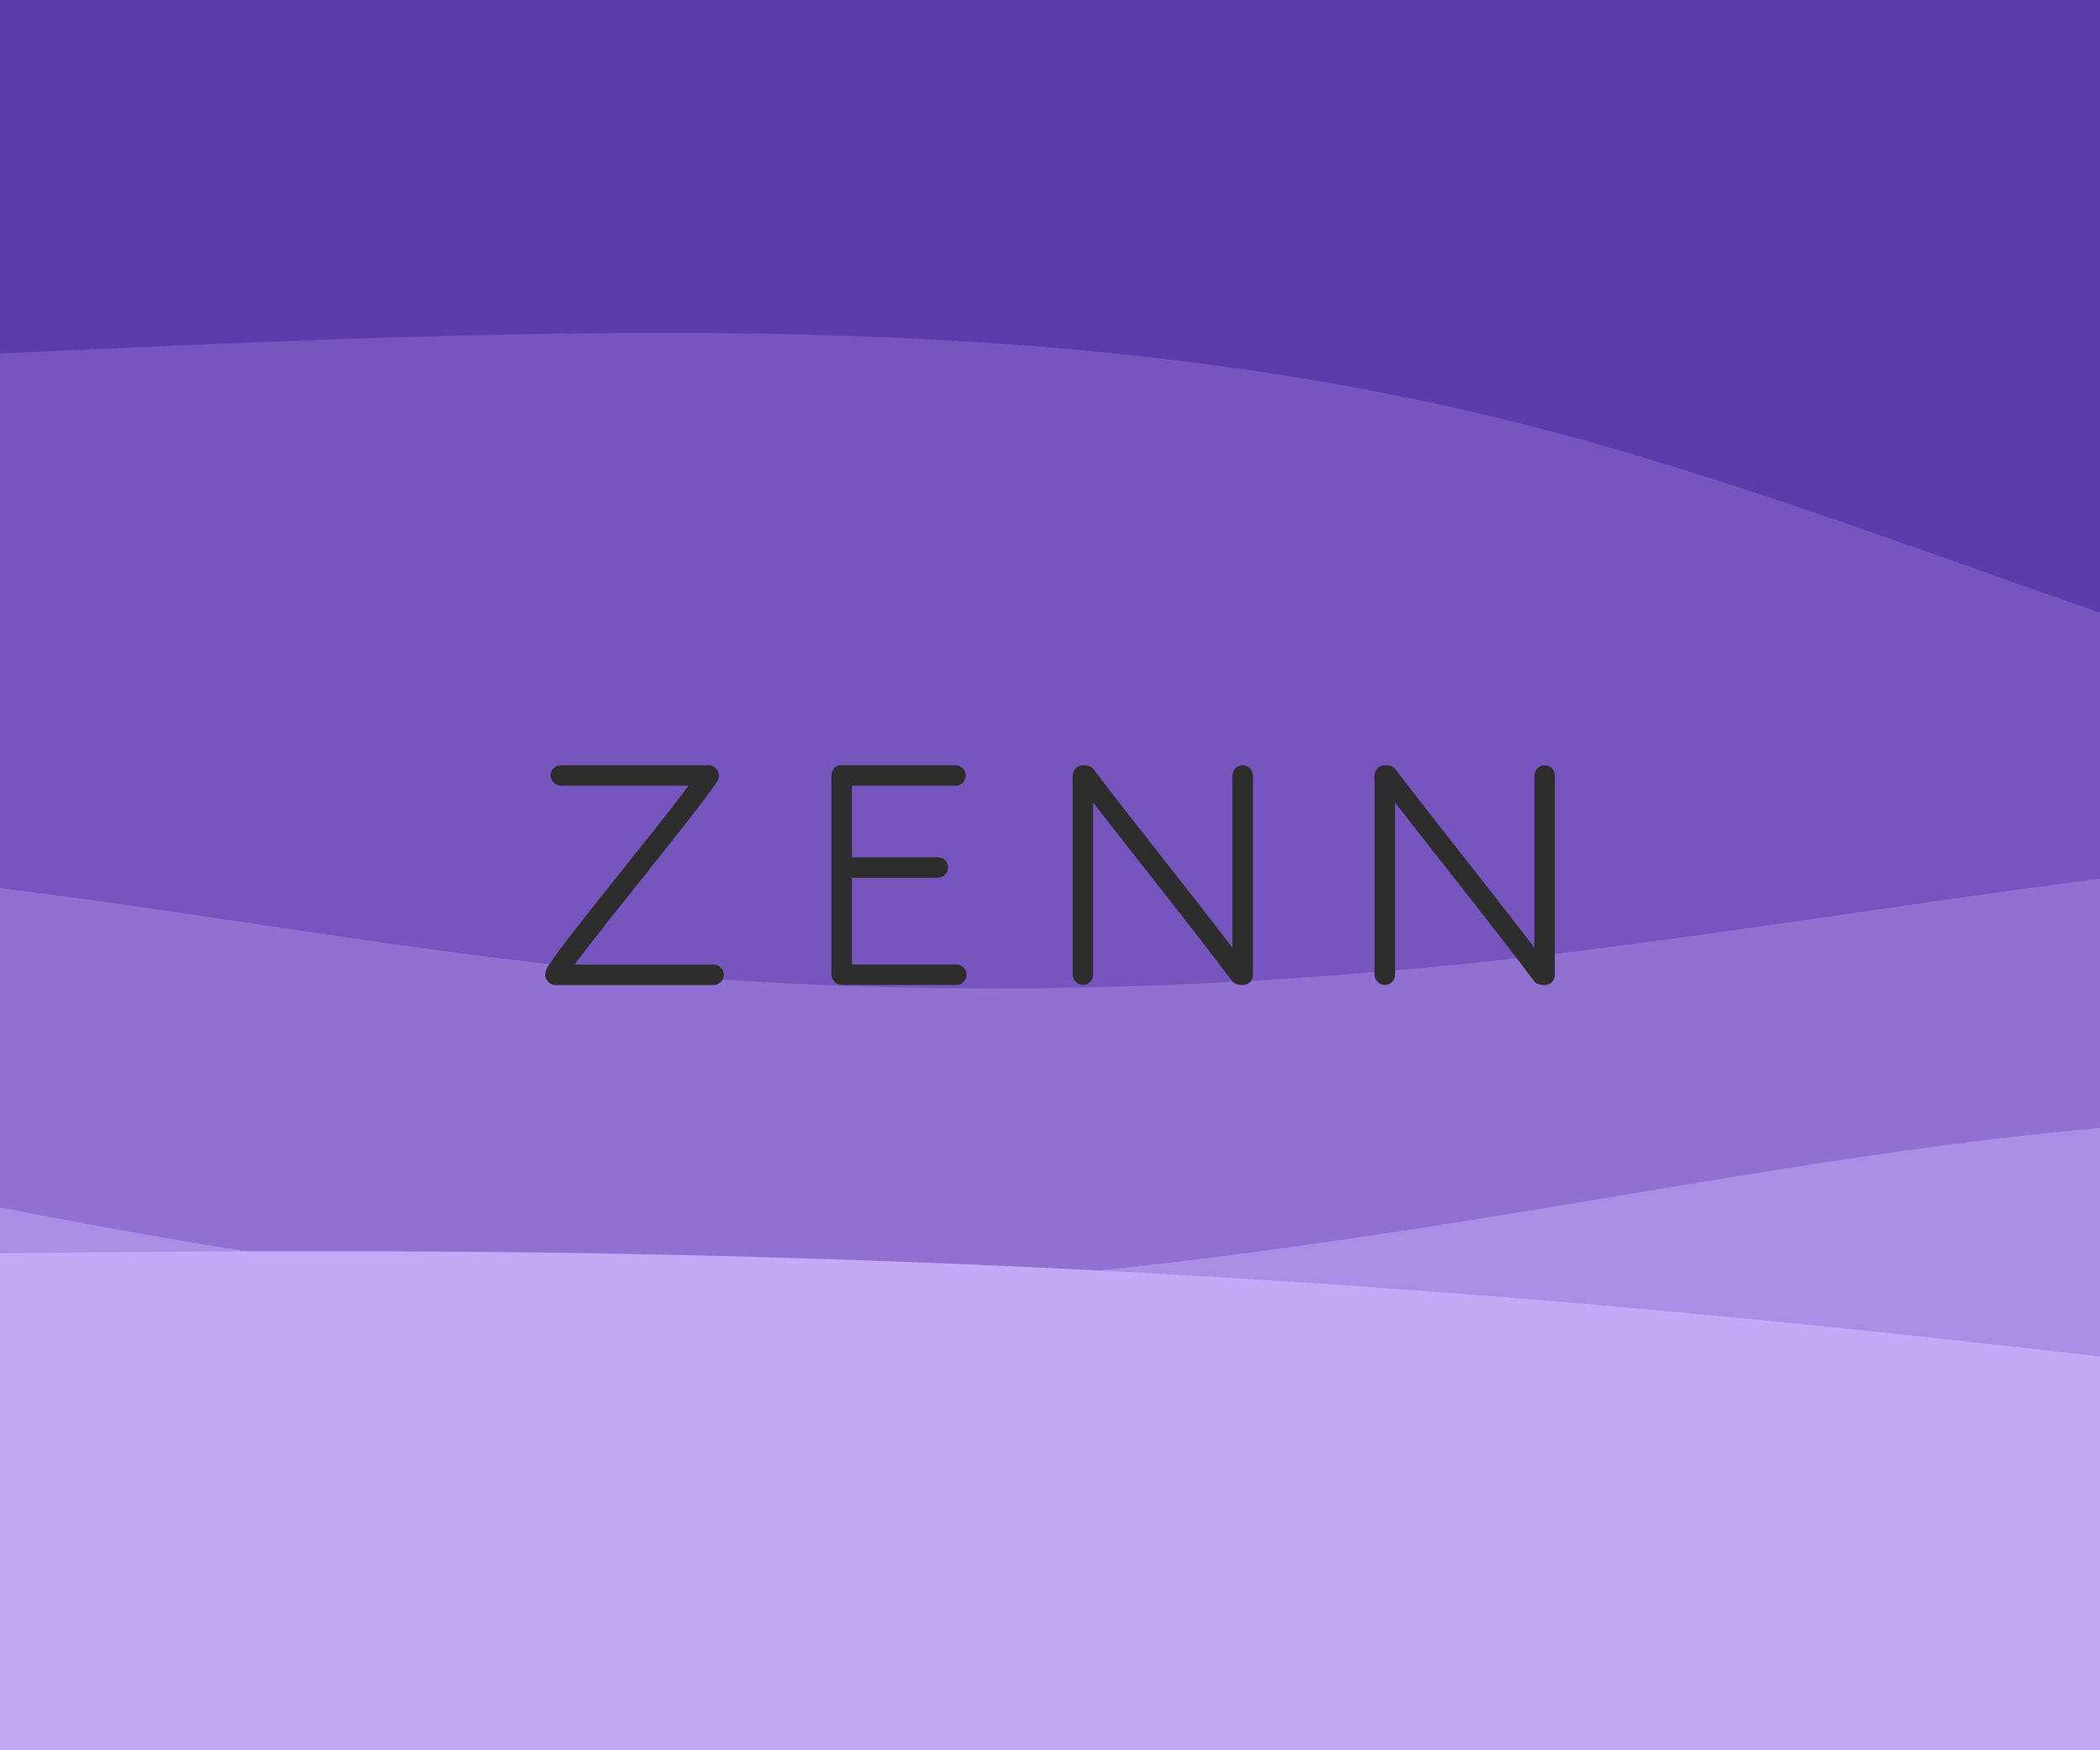 <?xml version="1.0" encoding="UTF-8"?>
<svg id="Layer_1" data-name="Layer 1" xmlns="http://www.w3.org/2000/svg" viewBox="0 0 600 500">
  <defs>
    <style>
      .cls-1 {
        fill: #9071d2;
      }

      .cls-2 {
        fill: #aa8de5;
      }

      .cls-3 {
        fill: #c4a9f9;
      }

      .cls-4 {
        fill: #5c3cab;
      }

      .cls-5 {
        fill: #2d2d2d;
      }

      .cls-6 {
        fill: #7656be;
      }
    </style>
  </defs>
  <rect class="cls-4" x="-12" y="-15" width="622" height="523"/>
  <g>
    <path class="cls-4" d="M-647.2,10.01l45.26,1.47c45.26,1.26,135.76,4.21,225.86,13.68,90.3,9.47,179.97,25.47,270.27,21.68C-15.73,43.05,74.77,19.05,164.87,27.9c90.3,8.84,179.97,50.09,270.27,67.78,90.09,17.47,180.6,11.16,270.69-6.31,90.3-17.68,179.97-46.3,270.27-64.62,90.09-18.31,180.6-25.89,225.86-29.89l45.26-3.79V515.18H-647.2V10.01Z"/>
    <path class="cls-6" d="M-647.2,191.02l45.26-14.31c45.26-14.52,135.76-43.15,225.86-56.83,90.3-13.68,179.97-12.42,270.27-14.74,90.09-2.53,180.6-8.84,270.69-9.89,90.3-1.06,179.97,3.16,270.27,25.89,90.09,22.94,180.6,64.2,270.69,86.72,90.3,22.52,179.97,25.89,270.27,8,90.09-17.89,180.6-57.05,225.86-76.82l45.26-19.57v395.71H-647.2V191.02Z"/>
    <path class="cls-1" d="M-647.2,241.55l45.26,8.84c45.26,8.63,135.76,26.31,225.86,23.37,90.3-2.73,179.97-25.89,270.27-26.94,90.09-1.06,180.6,20,270.69,29.47,90.3,9.47,179.97,7.37,270.27-2.73,90.09-10.32,180.6-28.42,270.69-32.41,90.3-3.79,179.97,6.74,270.27,4.21,90.09-2.32,180.6-17.89,225.86-25.47l45.26-7.79v303.1H-647.2V241.56h0Z"/>
    <path class="cls-2" d="M-647.2,306.79l45.26-4.21c45.26-4.21,135.76-12.63,225.86-10.53,90.3,2.1,179.97,14.74,270.27,31.99,90.09,17.05,180.6,38.94,270.69,43.78,90.3,4.84,179.97-6.94,270.27-21.68,90.09-14.74,180.6-32.41,270.69-25.26,90.3,6.94,179.97,38.52,270.27,40.21,90.09,1.89,180.6-26.31,225.86-40.21l45.26-14.11v208.39H-647.2v-208.37h0Z"/>
    <path class="cls-3" d="M-647.2,369.94l45.26-.63c45.26-.84,135.76-2.1,225.86-4,90.3-1.69,179.97-3.79,270.27-5.47,90.09-1.89,180.6-3.16,270.69-1.89,90.3,1.47,179.97,5.68,270.27,13.05,90.09,7.37,180.6,17.89,270.69,29.47,90.3,11.58,179.97,24.21,270.27,25.89,90.09,1.89,180.6-7.37,225.86-11.79l45.26-4.63v105.24H-647.2v-145.23h0Z"/>
  </g>
  <g>
    <path class="cls-5" d="M156.69,275.88c5.52-8.57,29.58-37.32,40.02-51.41h-36.5c-1.53,0-2.93-1.41-2.93-2.93,0-1.64,1.41-2.93,2.93-2.93h42.37c1.53,0,2.82,1.41,2.82,3.05,0,.47-.12,1.06-.47,1.53-6.69,9.98-31.34,39.55-40.73,52.35h39.67c1.64,0,2.93,1.29,2.93,2.93,0,1.53-1.29,2.93-2.93,2.93h-45.19c-1.53,0-2.93-1.41-2.93-2.93,0-1.06,.59-2.11,.94-2.58h0Z"/>
    <path class="cls-5" d="M237.56,221.54c0-1.53,1.17-2.93,2.58-2.93h32.86c1.64,0,2.93,1.29,2.93,2.93,0,1.53-1.29,2.93-2.93,2.93h-29.58v20.42h24.53c1.64,0,2.93,1.29,2.93,2.93,0,1.53-1.29,2.93-2.93,2.93h-24.53v24.77h29.81c1.64,0,2.93,1.29,2.93,2.93,0,1.53-1.29,2.93-2.93,2.93h-32.75c-1.53,0-2.93-1.41-2.93-2.93v-56.92h0Z"/>
    <path class="cls-5" d="M312.32,229.28v49.18c0,1.64-1.29,2.93-2.93,2.93-1.53,0-2.93-1.41-2.93-2.93v-56.92c0-1.64,1.41-2.93,2.82-2.93,1.76,0,2.58,.35,3.17,1.17,7.86,10.45,26.76,34.04,39.67,50.94v-49.18c0-1.64,1.41-2.93,2.93-2.93,1.64,0,2.93,1.29,2.93,2.93v56.92c0,1.64-1.29,2.93-2.82,2.93-1.64,0-2.58-.35-3.17-1.17-10.8-14.44-29.11-37.32-39.67-50.94Z"/>
    <path class="cls-5" d="M398.59,229.28v49.18c0,1.64-1.29,2.93-2.93,2.93-1.53,0-2.93-1.41-2.93-2.93v-56.92c0-1.64,1.41-2.93,2.82-2.93,1.76,0,2.58,.35,3.17,1.17,7.86,10.45,26.76,34.04,39.67,50.94v-49.18c0-1.64,1.41-2.93,2.93-2.93,1.64,0,2.93,1.29,2.93,2.93v56.92c0,1.64-1.29,2.93-2.82,2.93-1.64,0-2.58-.35-3.17-1.17-10.8-14.44-29.11-37.32-39.67-50.94h0Z"/>
  </g>
</svg>